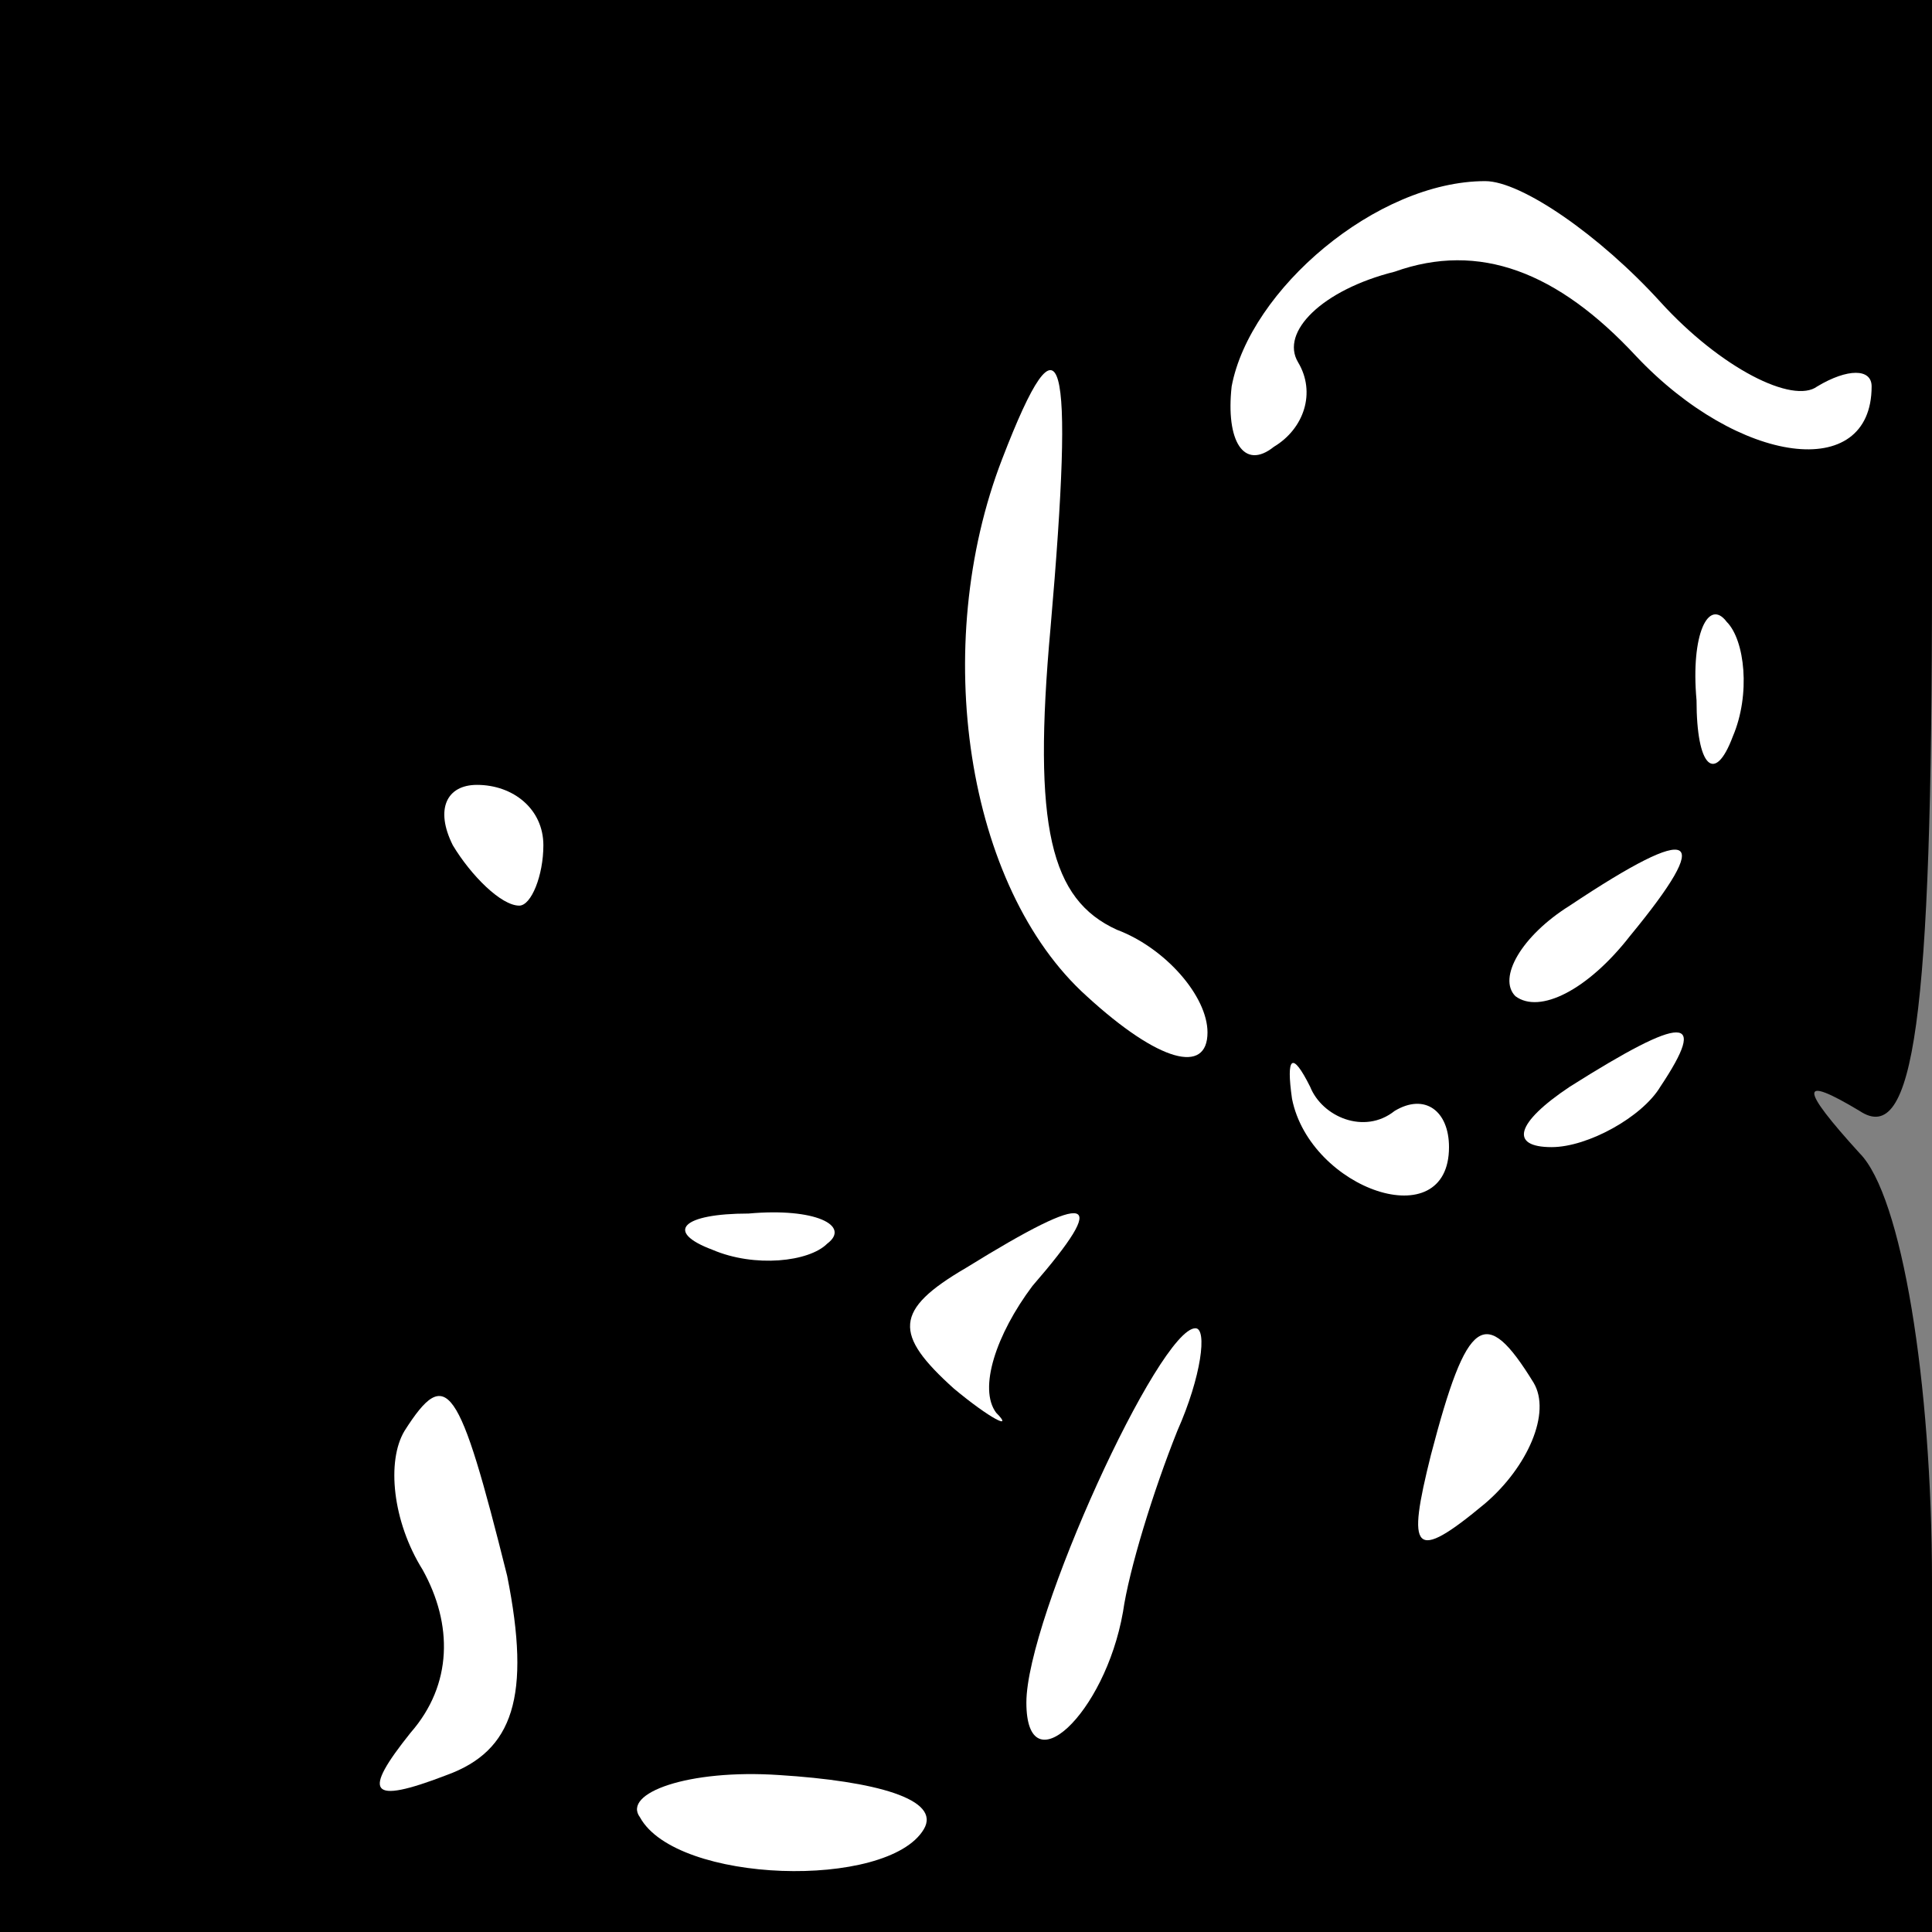 <?xml version="1.0" standalone="no"?>
<!DOCTYPE svg PUBLIC "-//W3C//DTD SVG 20010904//EN"
 "http://www.w3.org/TR/2001/REC-SVG-20010904/DTD/svg10.dtd">
<svg version="1.0" xmlns="http://www.w3.org/2000/svg"
 width="32pt" height="32pt" viewBox="0 0 32 32"
 preserveAspectRatio="xMidYMid meet">
<rect x="0" y="0" width="32" height="32" fill="#808080" stroke="none"/>
<g transform="translate(0,32) scale(0.1,-0.1)"
fill="#000000" stroke="none">
<path fill="#000000" stroke="none" d="M0 160 l0 -160 160 0 160 0 0 58 c0 33
-5 64 -12 71 -10 11 -10 13 0 7 9 -6 12 15 12 88 l0 96 -160 0 -160 0 0 -160z"/>
<path fill="#ffffff" stroke="none" d="M275 270 c10 -11 22 -17 26 -14 5 3 9
3 9 0 0 -16 -22 -13 -39 5 -13 14 -26 19 -40 14 -12 -3 -19 -10 -16 -15 3 -5
1 -11 -4 -14 -5 -4 -8 1 -7 10 3 16 24 34 42 34 6 0 19 -9 29 -20z"/>
<path fill="#ffffff" stroke="none" d="M174 216 c-3 -33 0 -45 11 -50 8 -3 15
-11 15 -17 0 -7 -8 -5 -20 6 -20 18 -26 58 -14 89 10 26 12 18 8 -28z"/>
<path fill="#ffffff" stroke="none" d="M287 198 c-3 -8 -6 -5 -6 6 -1 11 2 17
5 13 3 -3 4 -12 1 -19z"/>
<path fill="#ffffff" stroke="none" d="M90 180 c0 -5 -2 -10 -4 -10 -3 0 -8 5
-11 10 -3 6 -1 10 4 10 6 0 11 -4 11 -10z"/>
<path fill="#ffffff" stroke="none" d="M270 165 c-7 -9 -15 -13 -19 -10 -3 3
1 10 9 15 21 14 24 12 10 -5z"/>
<path fill="#ffffff" stroke="none" d="M231 136 c5 3 9 0 9 -6 0 -15 -23 -7
-26 8 -1 7 0 8 3 2 2 -5 9 -8 14 -4z"/>
<path fill="#ffffff" stroke="none" d="M275 140 c-3 -5 -12 -10 -18 -10 -7 0
-6 4 3 10 19 12 23 12 15 0z"/>
<path fill="#ffffff" stroke="none" d="M137 114 c-3 -3 -12 -4 -19 -1 -8 3 -5
6 6 6 11 1 17 -2 13 -5z"/>
<path fill="#ffffff" stroke="none" d="M171 107 c-6 -8 -9 -17 -6 -21 3 -3 -1
-1 -7 4 -10 9 -10 13 2 20 21 13 24 12 11 -3z"/>
<path fill="#ffffff" stroke="none" d="M195 83 c-4 -10 -8 -23 -9 -30 -3 -17
-16 -29 -16 -15 0 14 22 62 28 62 2 0 1 -8 -3 -17z"/>
<path fill="#ffffff" stroke="none" d="M254 91 c3 -5 -1 -14 -8 -20 -12 -10
-13 -8 -9 8 6 23 9 25 17 12z"/>
<path fill="#ffffff" stroke="none" d="M84 59 c4 -20 1 -29 -10 -33 -13 -5
-14 -3 -6 7 7 8 7 18 2 27 -5 8 -6 18 -3 23 7 11 9 8 17 -24z"/>
<path fill="#ffffff" stroke="none" d="M153 17 c-6 -10 -41 -9 -47 2 -3 4 8 8
23 7 16 -1 27 -4 24 -9z"/>
</g>
</svg>
